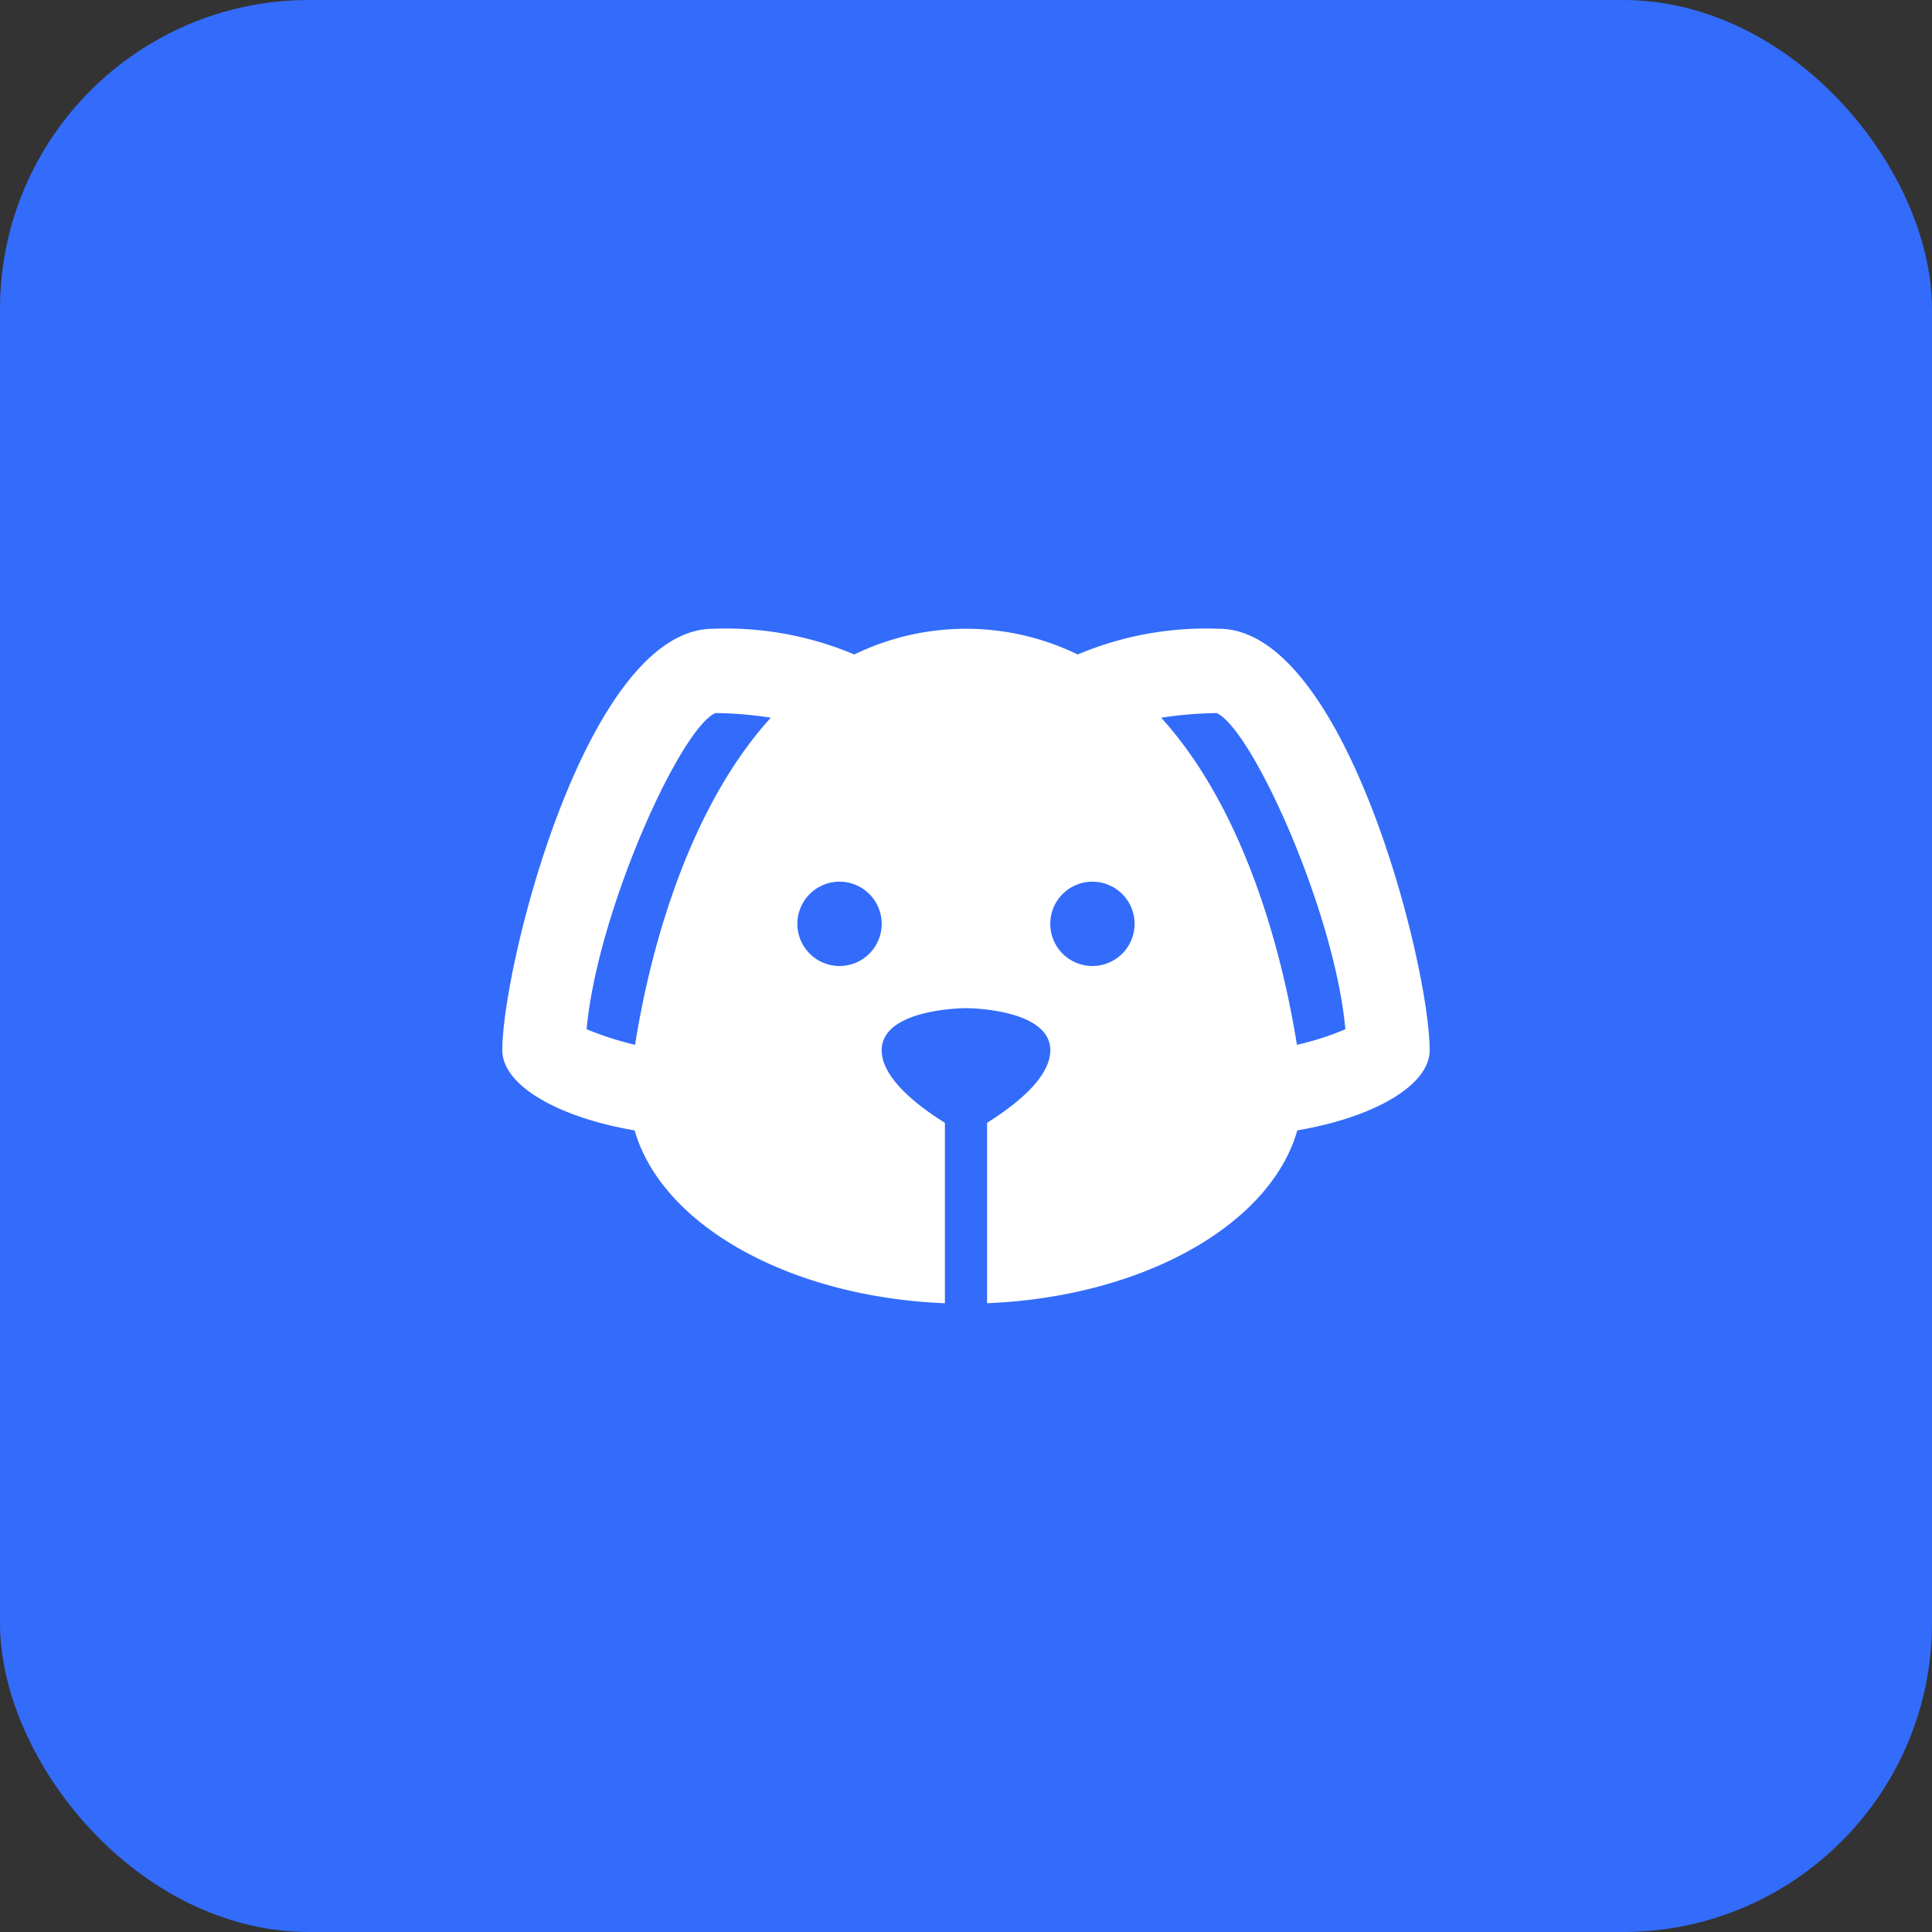 <svg xmlns="http://www.w3.org/2000/svg" xmlns:xlink="http://www.w3.org/1999/xlink" width="50" height="50" viewBox="0 0 50 50">
  <rect x="0" y="0" width="50" height="50" fill="#333333" stroke="none"/>
  <defs>
    <clipPath id="clip-path">
      <rect id="Rectángulo_11139" data-name="Rectángulo 11139" width="24" height="24" transform="translate(-19193 2265)" fill="#fff" stroke="#707070" stroke-width="1"/>
    </clipPath>
  </defs>
  <g id="Grupo_60467" data-name="Grupo 60467" transform="translate(-574 -212)">
    <rect id="Rectángulo_11017" data-name="Rectángulo 11017" width="50" height="50" rx="8" transform="translate(574 212)" fill="#336cfb"/>
    <g id="Enmascarar_grupo_57988" data-name="Enmascarar grupo 57988" transform="translate(19780 -2040)" clipPath="url(#clip-path)">
      <path id="dog" d="M19.364,3.273a8.529,8.529,0,0,0-3.655.665,6.612,6.612,0,0,0-5.782,0,8.529,8.529,0,0,0-3.655-.665C3,3.273.818,12,.818,14.182c0,.905,1.44,1.735,3.425,2.073.7,2.444,3.993,4.309,8.029,4.473V16.058c-.644-.4-1.636-1.135-1.636-1.876,0-1.091,2.182-1.091,2.182-1.091S15,13.091,15,14.182c0,.742-.993,1.473-1.636,1.876v4.669c4.036-.164,7.331-2.029,8.029-4.473,1.985-.338,3.425-1.167,3.425-2.073,0-2.182-2.182-10.909-5.455-10.909M4.255,14.04A8.136,8.136,0,0,1,3,13.636c.273-3.022,2.4-7.745,3.327-8.182a9.9,9.9,0,0,1,1.44.12c-2.291,2.52-3.2,6.469-3.513,8.465M9.545,12a1.091,1.091,0,1,1,1.091-1.091A1.091,1.091,0,0,1,9.545,12m6.545,0a1.091,1.091,0,1,1,1.091-1.091A1.091,1.091,0,0,1,16.091,12m5.291,2.04c-.316-2-1.222-5.945-3.513-8.465a9.9,9.9,0,0,1,1.44-.12c.927.436,3.055,5.16,3.327,8.182A7.4,7.4,0,0,1,21.382,14.04Z" transform="translate(-19193.818 2265)" fill="#fff"/>
    </g>
  </g>
</svg>
